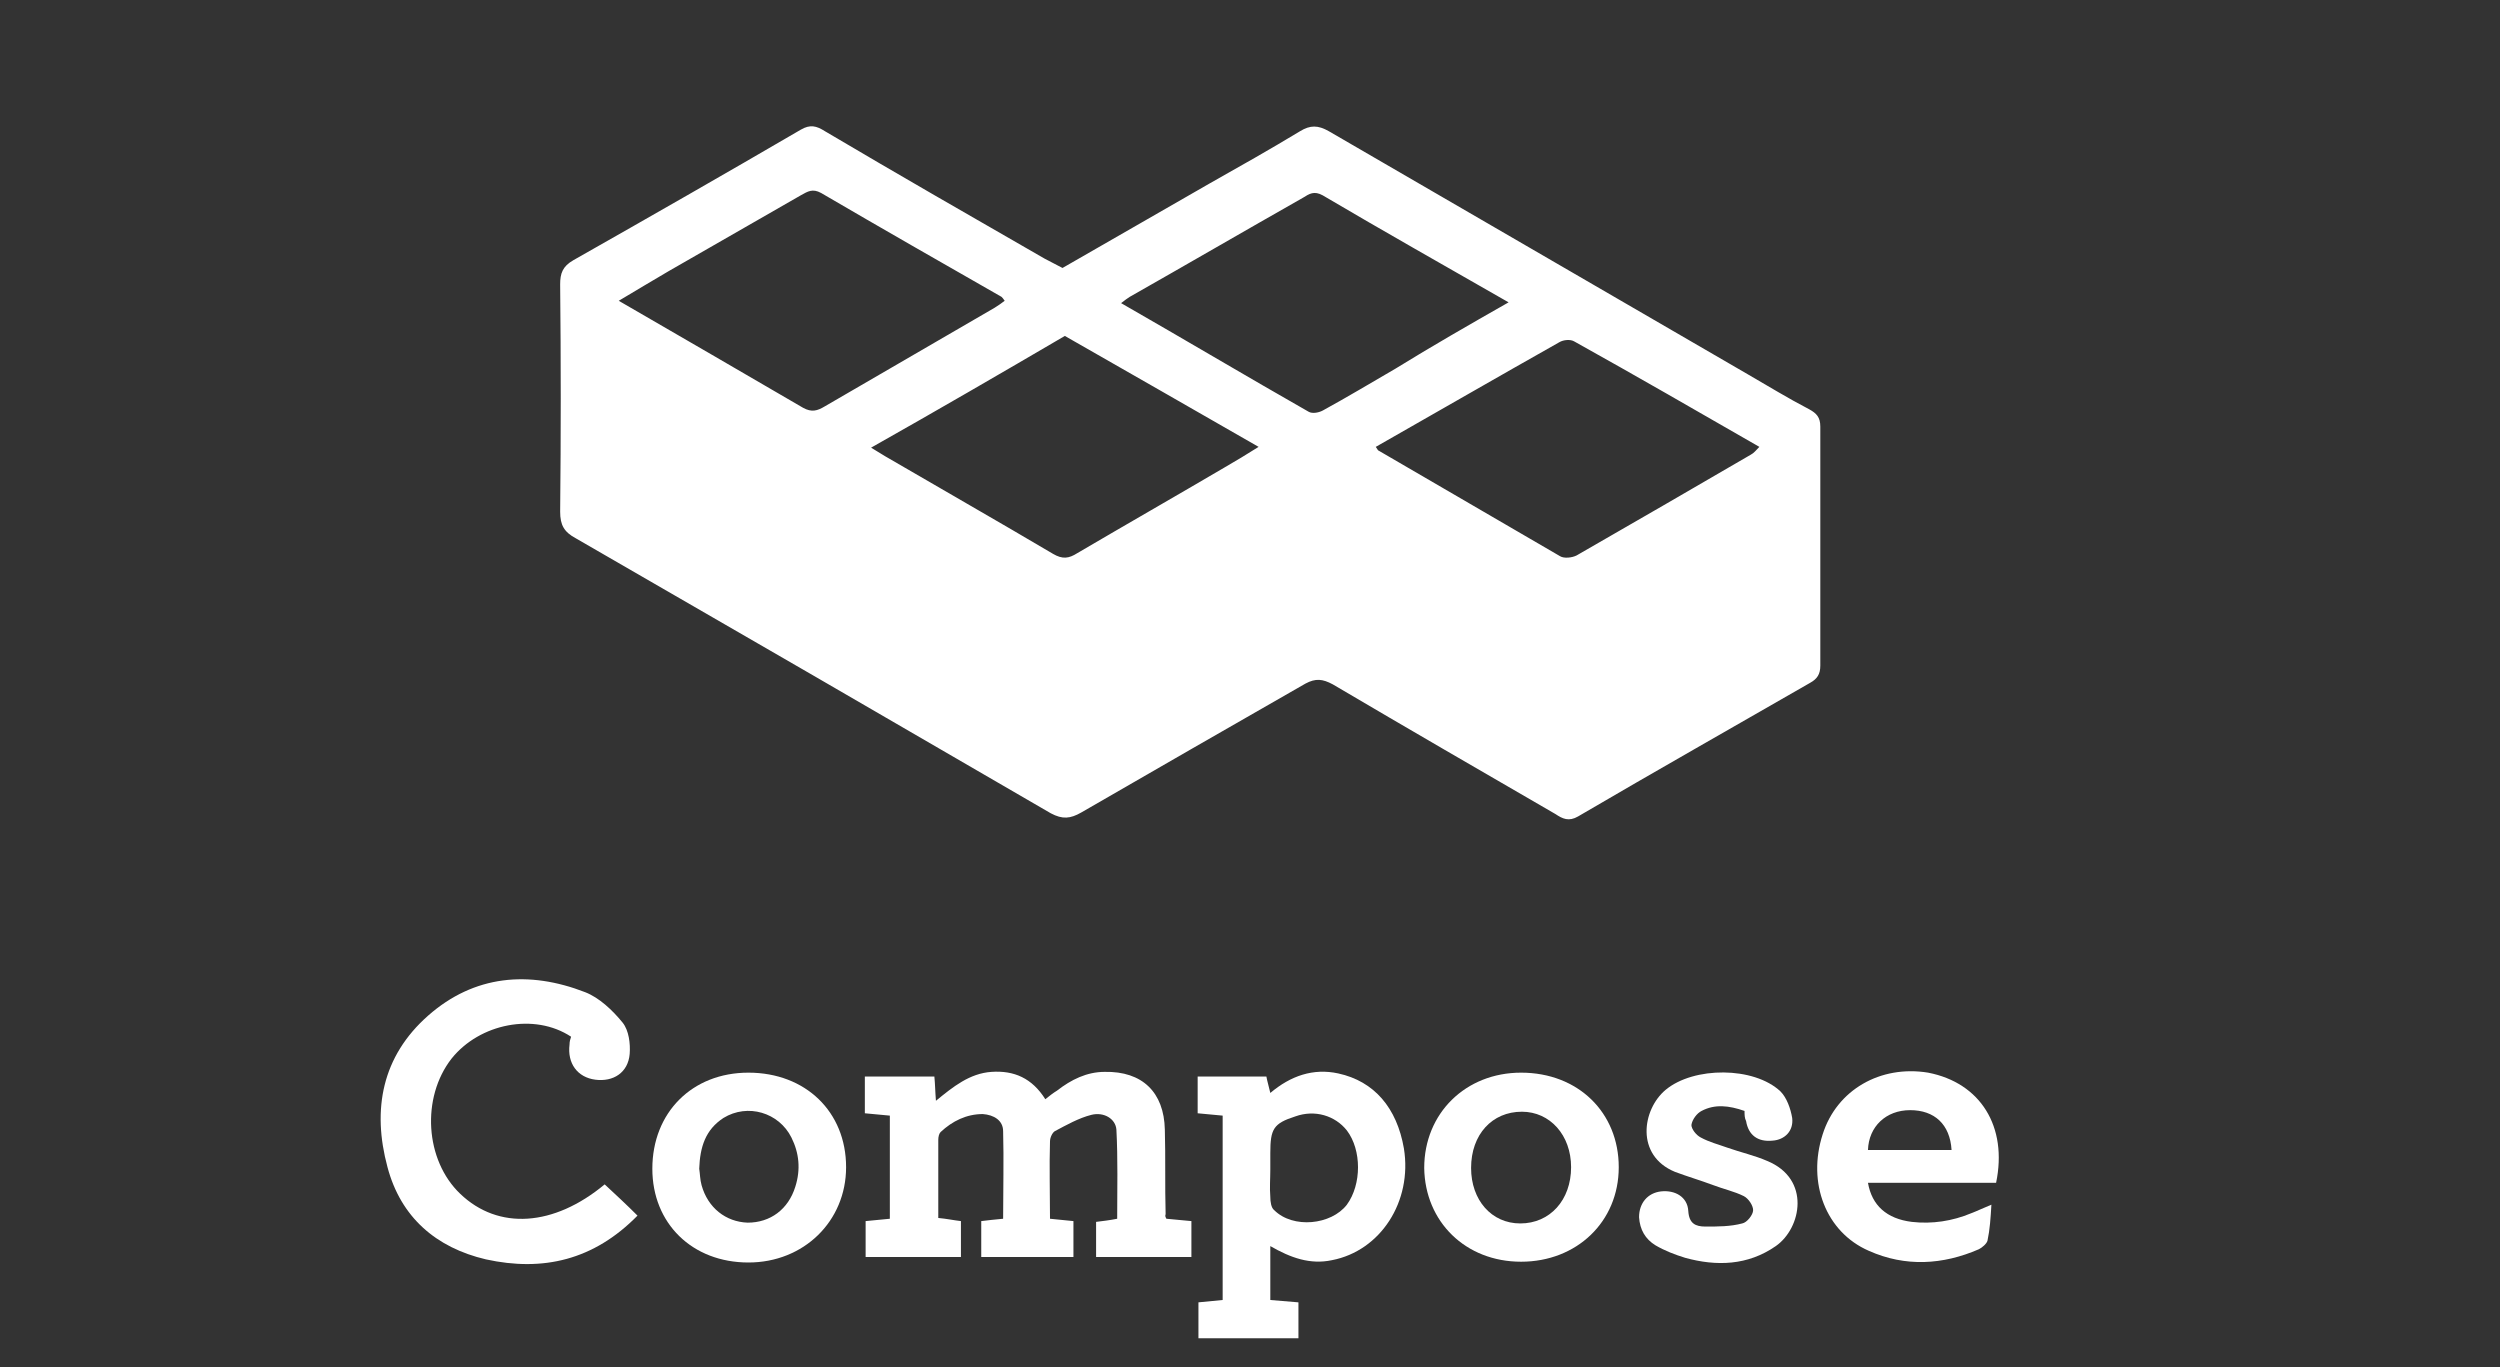<?xml version="1.0" encoding="utf-8"?>
<!-- Generator: Adobe Illustrator 18.1.1, SVG Export Plug-In . SVG Version: 6.00 Build 0)  -->
<svg version="1.1" id="Layer_1" xmlns="http://www.w3.org/2000/svg" xmlns:xlink="http://www.w3.org/1999/xlink" x="0px" y="0px"
	 width="320px" height="175px" viewBox="0 0 320 175" enable-background="new 0 0 320 175" xml:space="preserve">
<rect x="0" y="0" width="320" height="175" fill="#333333" stroke="none"/>
<g>
	<path fill="#FFFFFF" d="M136,34.3c6.3-3.6,12.5-7.2,18.8-10.8c3.9-2.2,7.8-4.4,11.6-6.7c1.3-0.8,2.3-0.8,3.7,0
		c17.9,10.4,35.7,20.7,53.6,31.1c2.6,1.5,5.2,3.1,7.9,4.5c0.9,0.5,1.4,1,1.4,2.2c0,10.2,0,20.4,0,30.6c0,1.1-0.4,1.7-1.3,2.2
		c-9.9,5.7-19.8,11.3-29.7,17.1c-1.2,0.7-2,0.3-2.9-0.3c-9.5-5.5-19-11-28.5-16.6c-1.3-0.7-2.2-0.8-3.5-0.1
		c-9.6,5.5-19.2,11-28.7,16.5c-1.4,0.8-2.4,0.9-3.9,0.1C114.2,92.3,94,80.6,73.7,68.9c-1.5-0.8-2-1.7-2-3.4c0.1-9.7,0.1-19.4,0-29.1
		c0-1.4,0.3-2.3,1.7-3.1c9.7-5.5,19.5-11.1,29.1-16.7c1.2-0.7,2-0.5,3.1,0.2c9.3,5.5,18.7,10.9,28.1,16.3
		C134.5,33.5,135.2,33.9,136,34.3z M79.2,38.5c8.1,4.7,15.9,9.2,23.6,13.7c1.1,0.6,1.8,0.4,2.8-0.2c7.2-4.2,14.5-8.4,21.7-12.6
		c0.5-0.3,0.9-0.6,1.3-0.9c-0.2-0.3-0.3-0.4-0.4-0.5c-7.7-4.4-15.4-8.8-23.1-13.3c-1.1-0.6-1.7-0.2-2.6,0.3
		c-5.6,3.2-11.3,6.5-16.9,9.7C83.6,35.9,81.5,37.1,79.2,38.5z M176.1,57.2c0.2,0.3,0.3,0.5,0.4,0.5c7.7,4.5,15.5,9,23.2,13.5
		c0.5,0.3,1.5,0.2,2.1-0.1c7.5-4.3,14.9-8.6,22.3-12.9c0.4-0.2,0.7-0.6,1.1-1c-8-4.6-15.8-9.1-23.7-13.5c-0.5-0.3-1.4-0.2-1.9,0.1
		C191.8,48.2,184,52.7,176.1,57.2z M193.1,38.7c-8.2-4.7-16-9.1-23.8-13.7c-1.1-0.6-1.7-0.2-2.5,0.3c-7.4,4.2-14.8,8.5-22.2,12.7
		c-0.3,0.2-0.6,0.4-1.1,0.8c8.2,4.7,16.1,9.4,24,13.9c0.5,0.3,1.4,0.1,1.9-0.2c3.1-1.7,6.1-3.5,9.2-5.3
		C183.3,44.3,188,41.6,193.1,38.7z M111.5,57.3c0.8,0.5,1.3,0.8,1.8,1.1c7.2,4.2,14.4,8.3,21.5,12.5c1.2,0.7,2,0.6,3.1-0.1
		c6.3-3.7,12.6-7.3,18.9-11c1.4-0.8,2.7-1.6,4.3-2.6c-8.5-4.9-16.6-9.5-24.8-14.2C128.1,47.8,120,52.5,111.5,57.3z"/>
	<path fill="#FFFFFF" d="M149.3,156c1,0.1,2,0.2,3.2,0.3c0,1.5,0,3,0,4.6c-4,0-8,0-12.2,0c0-1.4,0-2.9,0-4.5
		c0.8-0.1,1.7-0.2,2.7-0.4c0-3.8,0.1-7.6-0.1-11.4c-0.1-1.4-1.6-2.3-3.2-1.9c-1.6,0.4-3.2,1.3-4.7,2.1c-0.3,0.2-0.6,0.8-0.6,1.3
		c-0.1,3.2,0,6.5,0,9.9c1.1,0.1,2,0.2,3,0.3c0,1.5,0,3,0,4.6c-3.9,0-7.8,0-11.8,0c0-1.4,0-2.9,0-4.6c0.8-0.1,1.7-0.2,2.8-0.3
		c0-3.8,0.1-7.5,0-11.2c0-1.4-1.2-2.1-2.6-2.2c-2.1,0-3.9,0.9-5.4,2.3c-0.2,0.2-0.3,0.6-0.3,1c0,3.3,0,6.6,0,10
		c1.1,0.1,2,0.3,2.9,0.4c0,1.5,0,3,0,4.6c-4.1,0-8.1,0-12.2,0c0-1.5,0-3,0-4.6c1-0.1,2-0.2,3.1-0.3c0-4.4,0-8.8,0-13.2
		c-1.1-0.1-2.1-0.2-3.2-0.3c0-1.6,0-3.1,0-4.7c3,0,5.9,0,8.9,0c0.1,1,0.1,1.9,0.2,3.1c2.2-1.8,4.3-3.5,7.1-3.7
		c2.9-0.2,5.2,0.8,6.9,3.5c0.5-0.4,1-0.8,1.5-1.1c1.8-1.4,3.8-2.4,6.1-2.4c4.8-0.1,7.6,2.6,7.7,7.4c0.1,3.6,0,7.2,0.1,10.8
		C149.1,155.7,149.2,155.8,149.3,156z"/>
	<path fill="#FFFFFF" d="M162.6,159.5c0,2.5,0,4.6,0,6.9c1.2,0.1,2.3,0.2,3.6,0.3c0,1.5,0,3,0,4.6c-4.2,0-8.5,0-12.8,0
		c0-1.5,0-2.9,0-4.6c1-0.1,2-0.2,3.1-0.3c0-7.8,0-15.5,0-23.6c-1-0.1-2-0.2-3.2-0.3c0-1.6,0-3.1,0-4.7c2.9,0,5.8,0,8.8,0
		c0.1,0.6,0.3,1.2,0.5,2.1c2.6-2.2,5.5-3.2,8.7-2.5c4.6,1,7.5,4.4,8.4,9.6c1.1,6.8-3,13.1-9.2,14.3
		C167.7,161.9,165.2,161,162.6,159.5z M162.6,149.7c0,1.2-0.1,2.3,0,3.5c0,0.6,0.1,1.4,0.5,1.7c2.4,2.4,7.3,1.9,9.3-0.7
		c1.9-2.6,1.9-7,0-9.5c-1.5-1.9-4.1-2.7-6.6-1.8c-2.8,0.9-3.2,1.6-3.2,4.7C162.6,148.2,162.6,148.9,162.6,149.7z"/>
	<path fill="#FFFFFF" d="M73.1,132.7c-4.7-3.1-11.7-1.7-15.3,2.8c-3.9,5-3.4,13,1.1,17.3c4.9,4.7,12,4.2,18.5-1.2
		c1.4,1.3,2.8,2.6,4.2,4c-5.6,5.7-12.1,7.2-19.4,5.6c-6.4-1.5-10.9-5.4-12.6-11.8c-2-7.4-0.7-14.2,5.2-19.4c5.9-5.2,12.9-5.8,20.1-3
		c1.8,0.7,3.5,2.3,4.8,3.9c0.8,1,1,2.7,0.9,4c-0.2,2.4-2.1,3.6-4.4,3.3c-2.3-0.3-3.6-2.1-3.3-4.5C72.9,133.3,73,133,73.1,132.7z"/>
	<path fill="#FFFFFF" d="M255.5,151.4c-5.4,0-10.9,0-16.4,0c0.5,2.9,2.4,4.6,5.6,5c2.6,0.3,5.2-0.1,7.6-1.1c0.8-0.3,1.6-0.7,2.6-1.1
		c-0.1,1.7-0.2,3.2-0.5,4.6c-0.1,0.4-0.7,0.9-1.1,1.1c-4.6,2-9.4,2.3-14.1,0.2c-5.5-2.4-7.9-8.7-5.9-14.9c1.8-5.7,7.4-8.9,13.5-7.9
		C253.5,138.6,257,144.2,255.5,151.4z M249.8,147.2c-0.2-3.3-2.2-5.1-5.3-5.1c-3.1,0-5.3,2.1-5.4,5.1
		C242.7,147.2,246.2,147.2,249.8,147.2z"/>
	<path fill="#FFFFFF" d="M207.2,149.4c0,7-5.4,12.1-12.5,12.1c-7.1,0-12.3-5.1-12.4-12c0-7,5.3-12.2,12.4-12.2
		C202,137.3,207.2,142.4,207.2,149.4z M201.1,149.4c0-4.1-2.7-7.1-6.3-7.1c-3.8,0-6.5,2.9-6.5,7.2c0,4.1,2.6,7.1,6.3,7.1
		C198.4,156.6,201.1,153.6,201.1,149.4z"/>
	<path fill="#FFFFFF" d="M95.8,137.3c7.3,0,12.5,5,12.5,12.1c0,6.9-5.4,12.2-12.5,12.2c-7.2,0-12.3-5-12.3-12
		C83.5,142.4,88.6,137.3,95.8,137.3z M89.5,149.6c0.1,0.6,0.1,1.4,0.3,2.1c0.8,2.9,3.1,4.7,5.9,4.8c2.9,0,5.2-1.7,6.1-4.6
		c0.7-2.2,0.5-4.3-0.5-6.3c-1.6-3.2-5.6-4.4-8.7-2.5C90.3,144.6,89.6,146.8,89.5,149.6z"/>
	<path fill="#FFFFFF" d="M223.3,142.2c-2-0.7-3.8-0.9-5.5,0c-0.6,0.3-1.2,1.1-1.3,1.8c0,0.5,0.6,1.3,1.2,1.6
		c1.1,0.6,2.3,0.9,3.4,1.3c1.7,0.6,3.5,1,5.1,1.7c5.6,2.3,4.4,8.6,1.1,10.9c-3.6,2.5-7.6,2.6-11.6,1.5c-1.3-0.4-2.6-0.9-3.8-1.6
		c-1.3-0.8-2-2-2.1-3.6c0-1.8,1.1-3.1,2.8-3.3c1.8-0.2,3.4,0.7,3.5,2.5c0.1,1.6,0.9,2,2.2,2c1.6,0,3.2,0,4.7-0.4
		c0.6-0.1,1.4-1.1,1.4-1.7c0-0.6-0.6-1.5-1.2-1.8c-1.2-0.6-2.6-0.9-3.9-1.4c-1.6-0.6-3.3-1.1-4.9-1.7c-5.1-2.1-4.2-8-1.2-10.5
		c3.6-3,11.3-3,14.7,0.2c0.8,0.8,1.3,2.2,1.5,3.4c0.2,1.7-1,2.8-2.5,2.9c-1.9,0.2-3.1-0.7-3.4-2.5
		C223.3,143.1,223.3,142.7,223.3,142.2z"/>
</g>
</svg>
